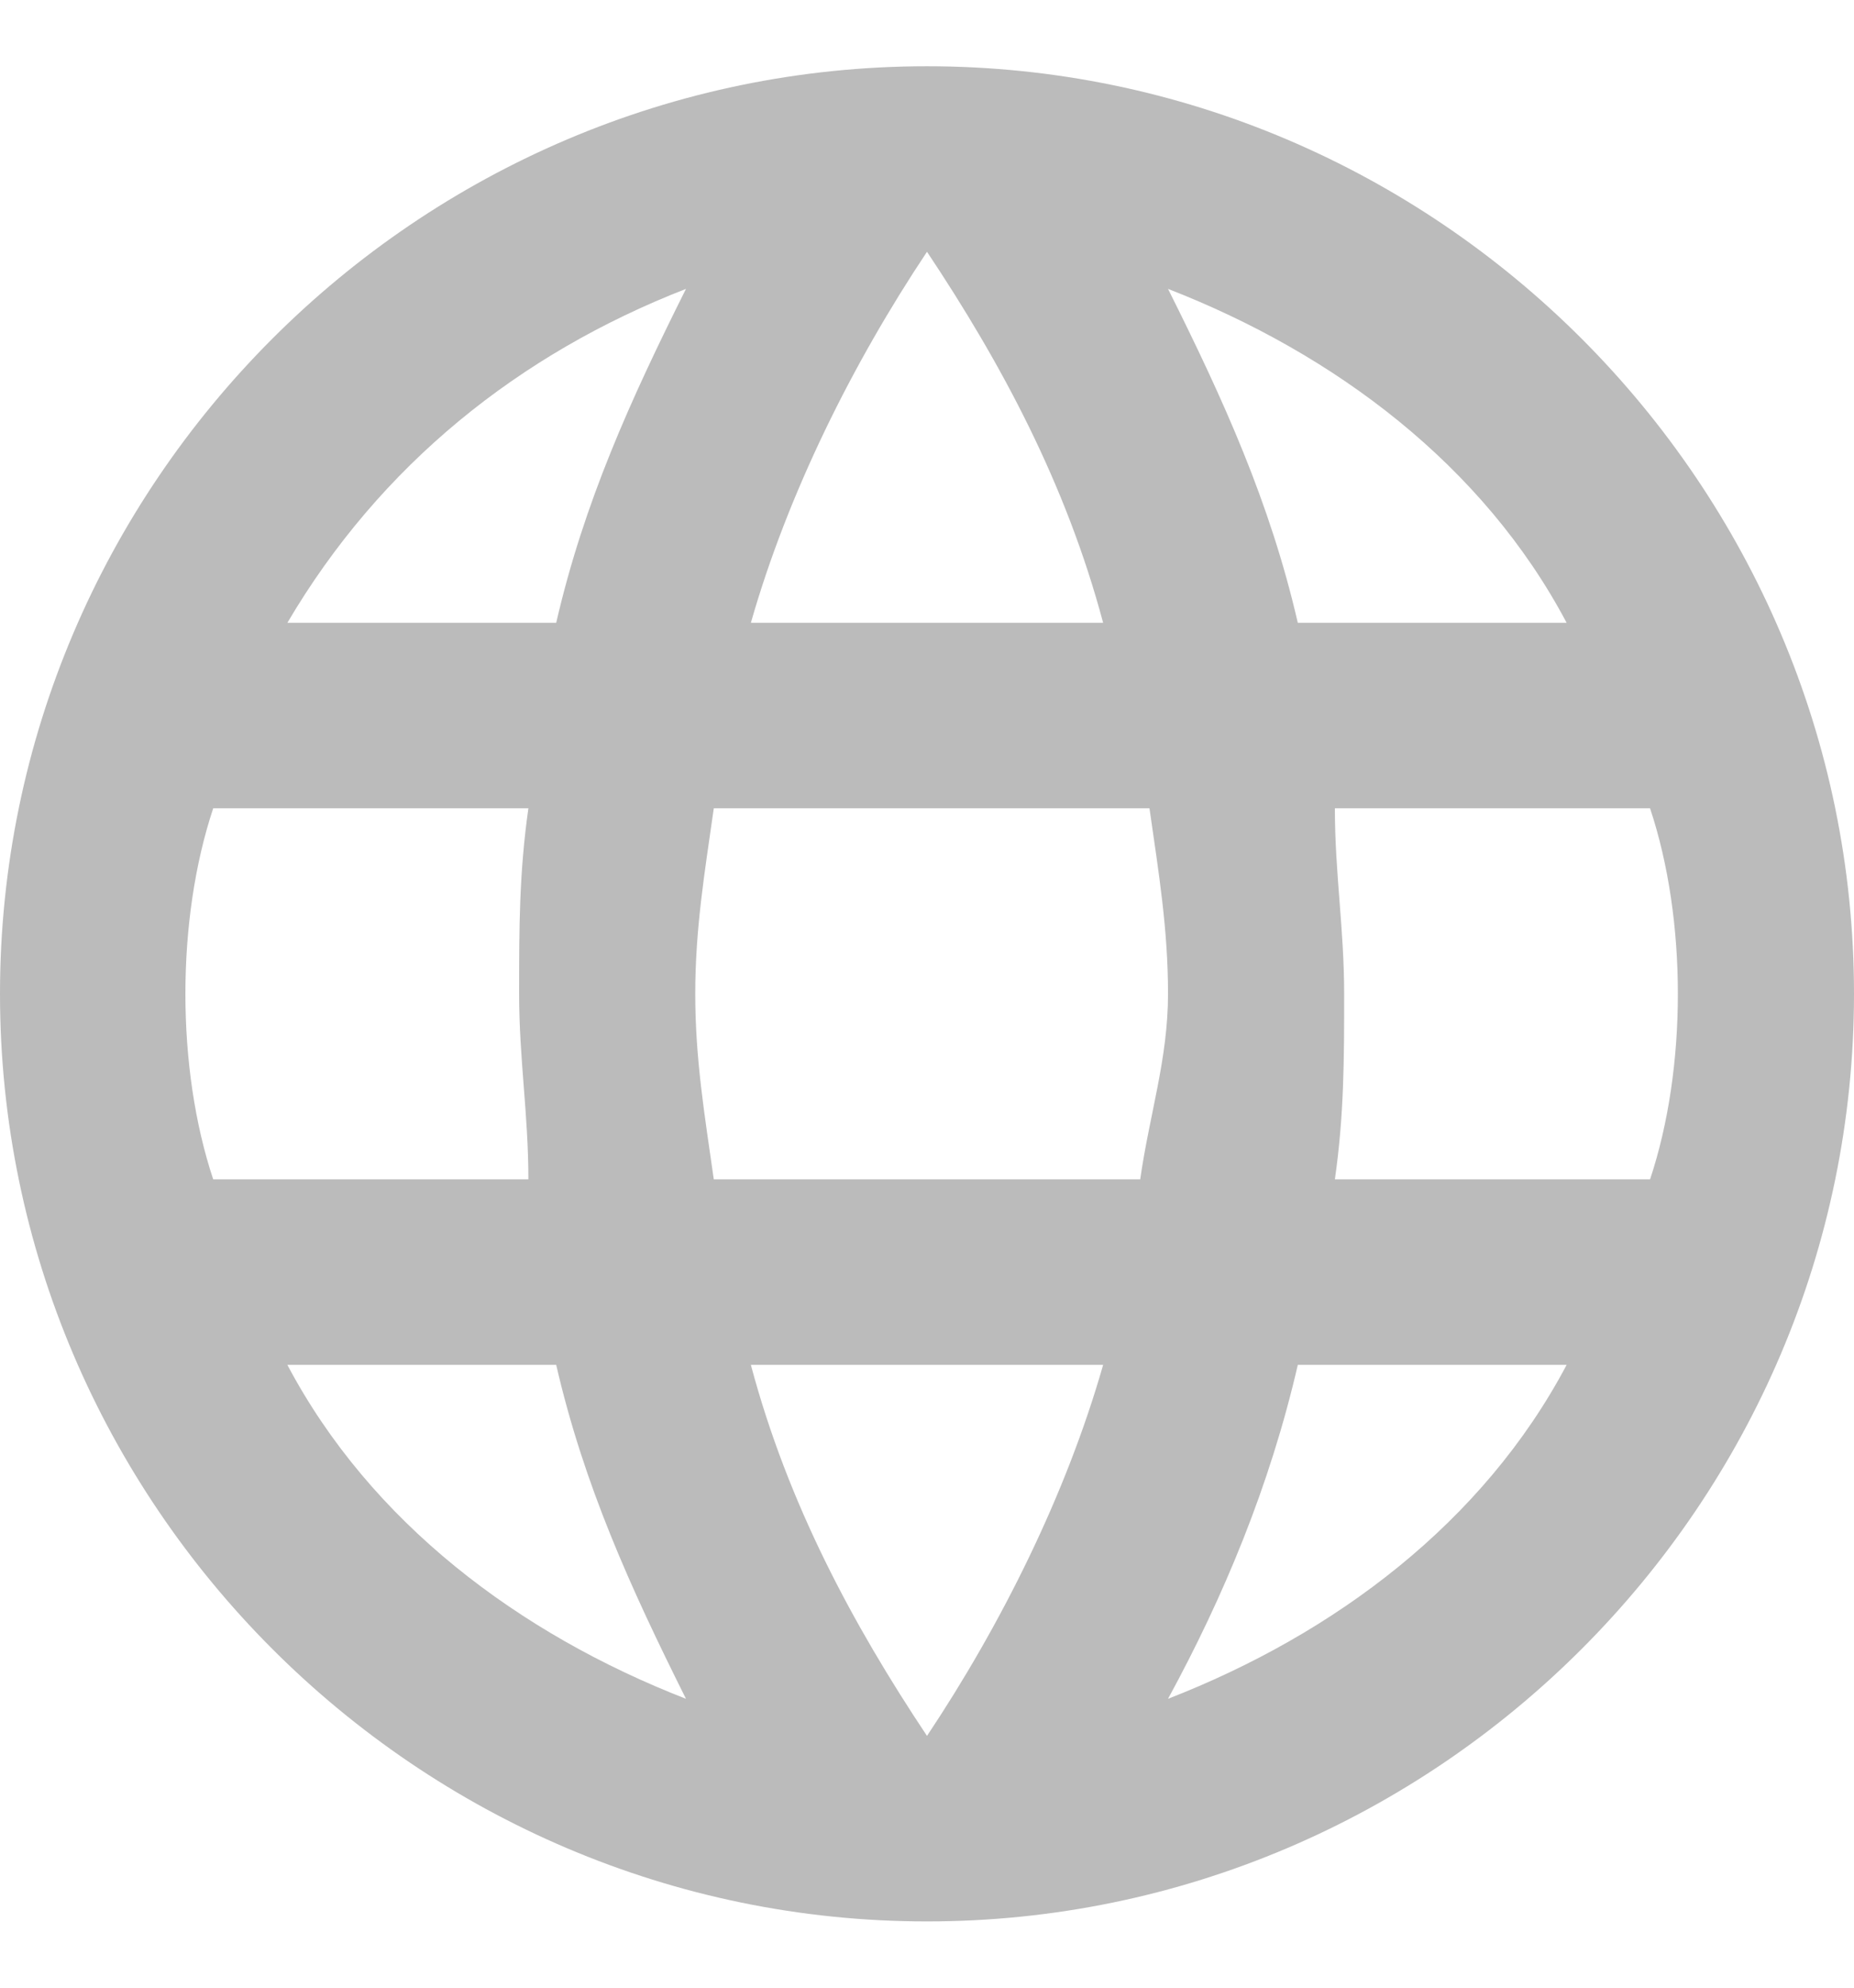 <?xml version="1.0" encoding="UTF-8" standalone="no"?>
<svg width="14px" height="15px" viewBox="0 0 14 15" version="1.1" xmlns="http://www.w3.org/2000/svg" xmlns:xlink="http://www.w3.org/1999/xlink" xmlns:sketch="http://www.bohemiancoding.com/sketch/ns">
    <!-- Generator: Sketch 3.3.1 (12002) - http://www.bohemiancoding.com/sketch -->
    <title>Shape</title>
    <desc>Created with Sketch.</desc>
    <defs></defs>
    <g id="Owner-detail" stroke="none" stroke-width="1" fill="none" fill-rule="evenodd" sketch:type="MSPage">
        <g id="my-owner-detail" sketch:type="MSArtboardGroup" transform="translate(-164, -1241)" fill="#BBB">
            <g id="OWNER-DETAILS" sketch:type="MSLayerGroup" transform="translate(0, 1116)">
                <g id="Group-Copy" transform="translate(164, 64)" sketch:type="MSShapeGroup">
                    <g id="entity-type" transform="translate(0, 60)">
                        <g id="entity-detail-icon" transform="translate(0, 1.5)">
                            <path d="M7,0 C3.15,0 0,3.15 0,7 C0,10.85 3.15,14 7,14 C10.85,14 14,10.85 14,7 C14,3.15 10.85,0 7,0 L7,0 L7,0 Z M11.83,4.2 L9.8,4.2 C9.59,3.29 9.24,2.52 8.82,1.68 C10.08,2.17 11.2,3.01 11.83,4.2 L11.83,4.2 L11.83,4.2 Z M7,1.4 C7.56,2.24 8.05,3.15 8.33,4.2 L5.67,4.2 C5.95,3.22 6.44,2.24 7,1.4 L7,1.4 L7,1.4 Z M1.61,8.4 C1.47,7.98 1.4,7.49 1.4,7 C1.4,6.51 1.47,6.02 1.61,5.6 L3.99,5.6 C3.92,6.09 3.92,6.51 3.92,7 C3.92,7.49 3.99,7.91 3.99,8.4 L1.61,8.4 L1.61,8.4 Z M2.17,9.8 L4.2,9.8 C4.41,10.71 4.76,11.48 5.18,12.32 C3.92,11.83 2.8,10.99 2.17,9.8 L2.17,9.8 L2.17,9.8 Z M4.2,4.2 L2.17,4.2 C2.87,3.01 3.92,2.17 5.18,1.68 C4.76,2.52 4.41,3.29 4.2,4.2 L4.2,4.2 L4.2,4.2 Z M7,12.6 C6.44,11.76 5.95,10.85 5.67,9.8 L8.33,9.8 C8.05,10.78 7.56,11.76 7,12.6 L7,12.6 L7,12.6 Z M8.61,8.4 L5.39,8.4 C5.32,7.91 5.25,7.49 5.25,7 C5.25,6.51 5.32,6.09 5.39,5.6 L8.68,5.6 C8.75,6.09 8.82,6.51 8.82,7 C8.82,7.49 8.68,7.91 8.61,8.4 L8.61,8.4 L8.61,8.4 Z M8.82,12.32 C9.24,11.55 9.59,10.71 9.8,9.8 L11.83,9.8 C11.2,10.99 10.08,11.83 8.82,12.32 L8.82,12.32 L8.82,12.32 Z M10.08,8.4 C10.15,7.91 10.15,7.49 10.15,7 C10.15,6.51 10.08,6.09 10.08,5.6 L12.46,5.6 C12.6,6.02 12.67,6.51 12.67,7 C12.67,7.49 12.6,7.98 12.46,8.4 L10.08,8.4 L10.08,8.4 Z" id="Shape"></path>
                        </g>
                    </g>
                </g>
            </g>
        </g>
    </g>
</svg>